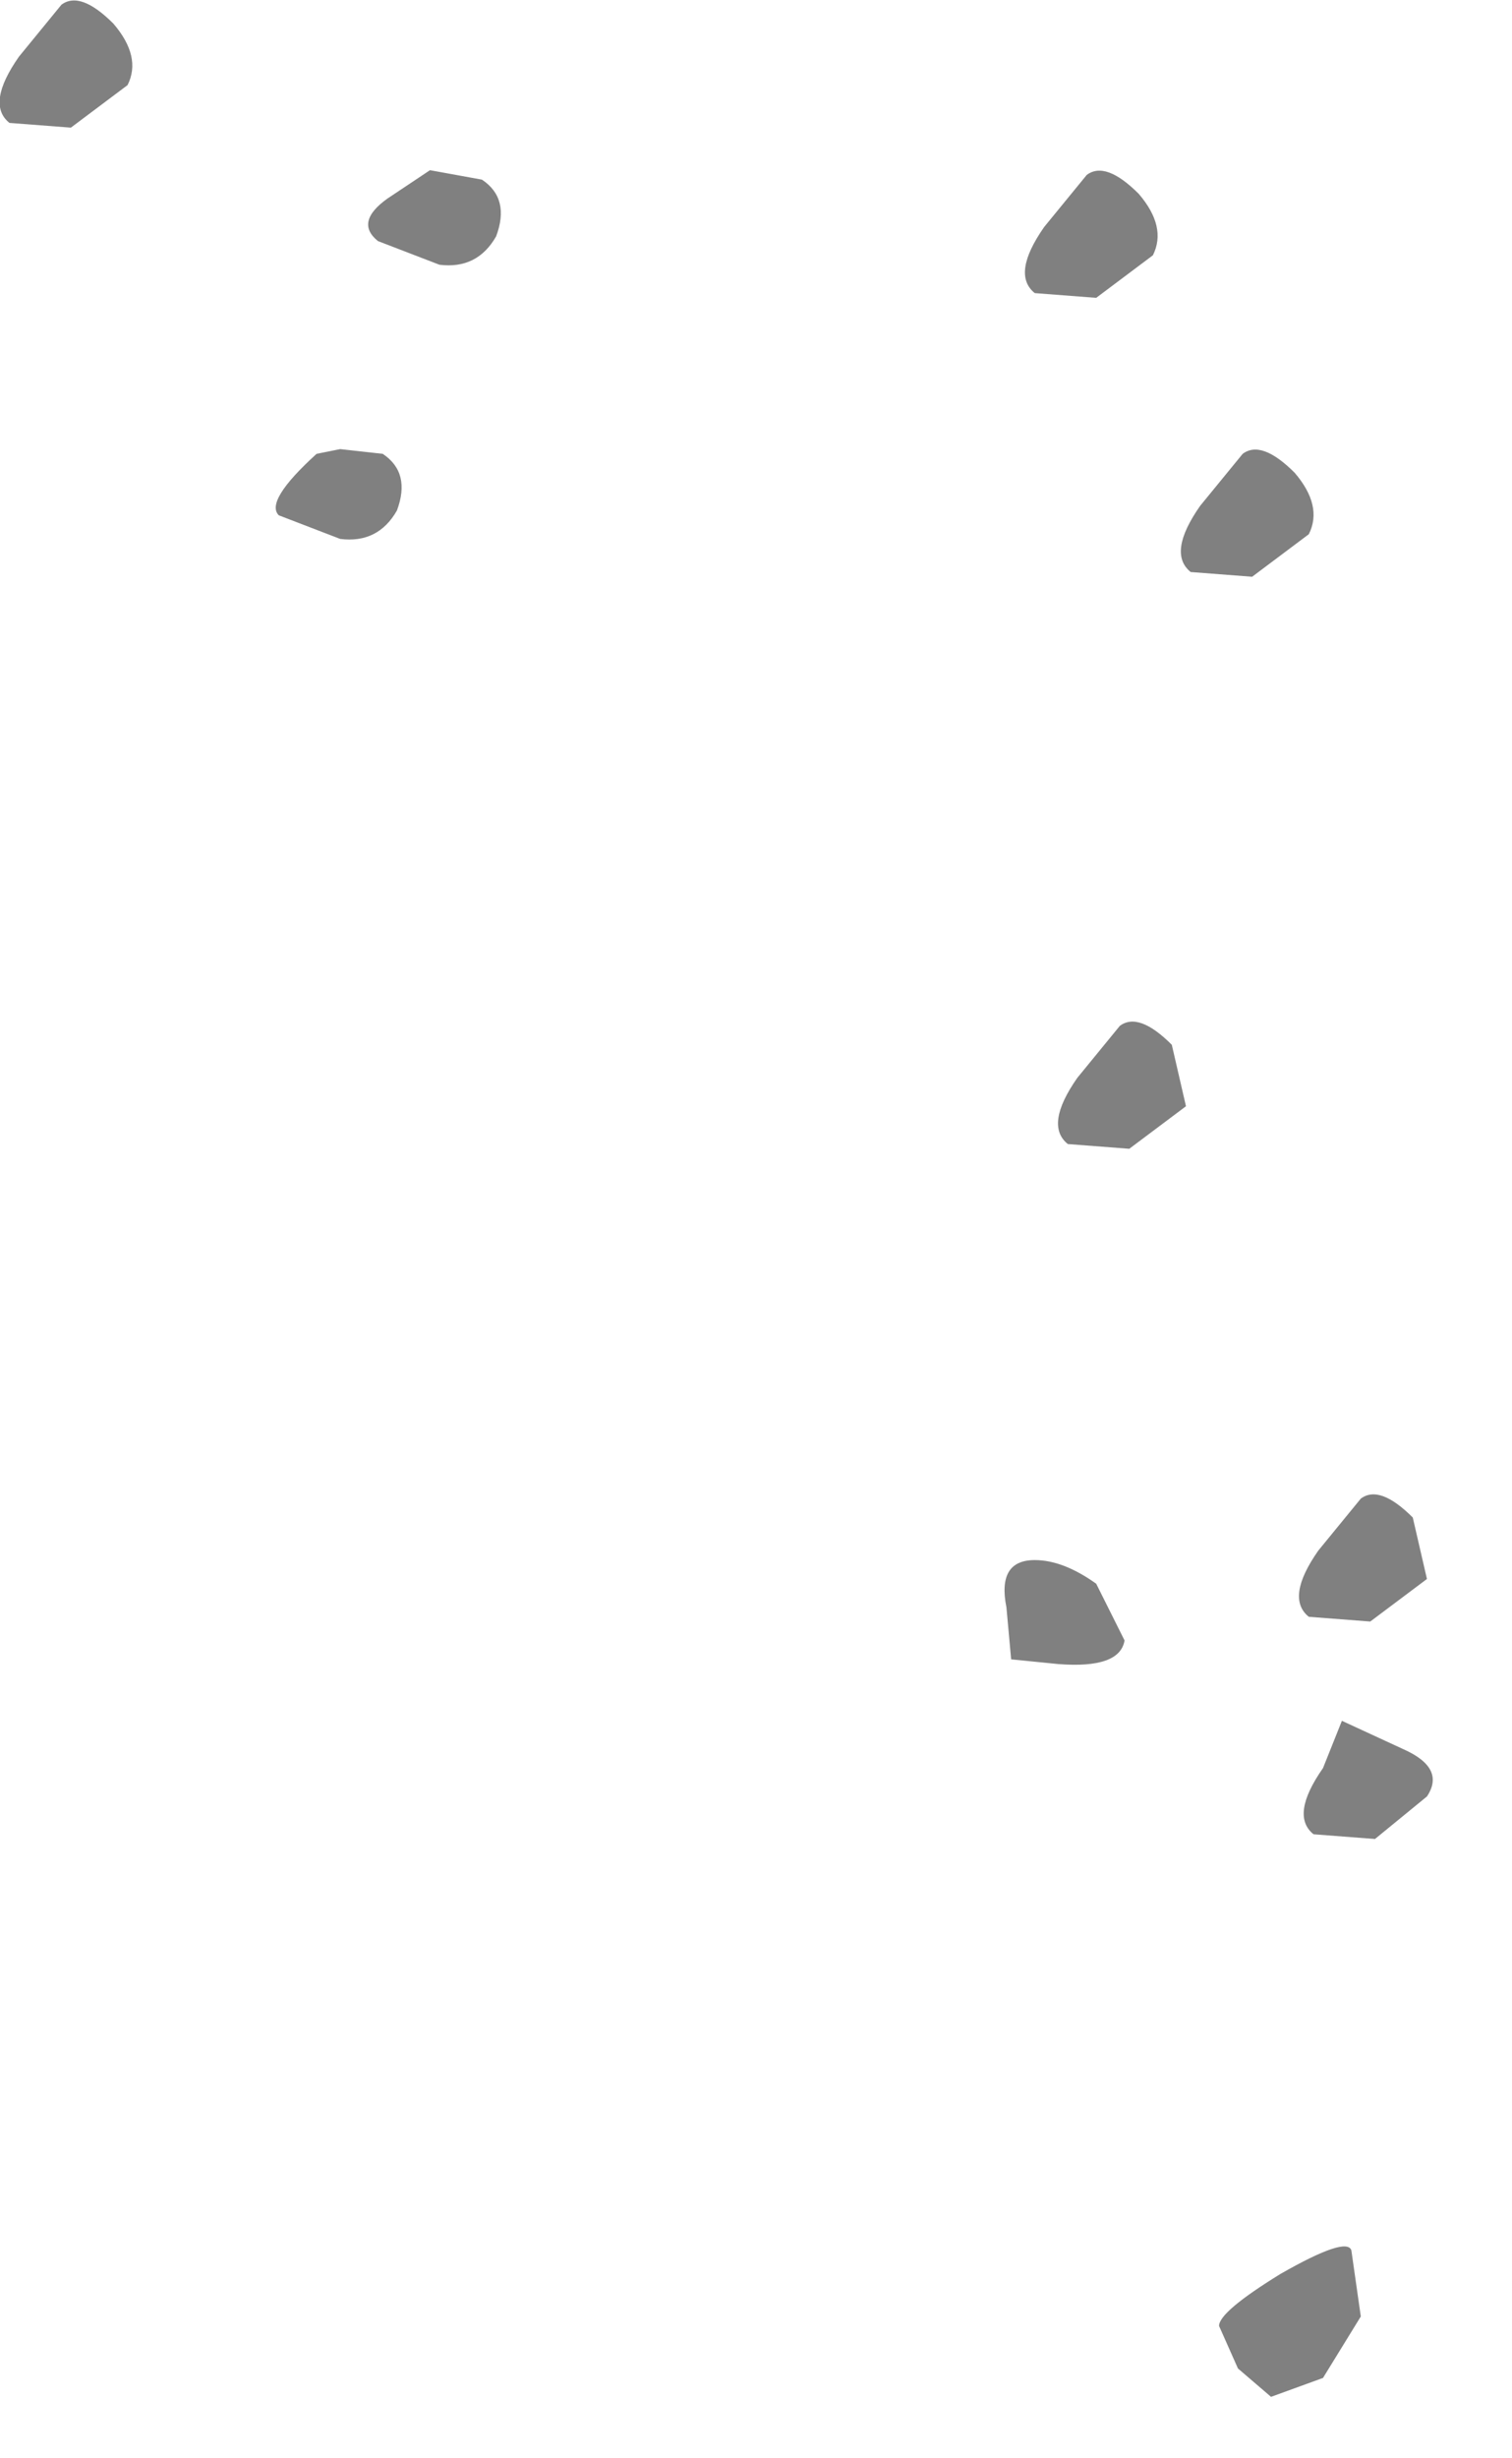 <?xml version="1.0" encoding="utf-8"?>
<svg version="1.1" id="Layer_1"
xmlns="http://www.w3.org/2000/svg"
xmlns:xlink="http://www.w3.org/1999/xlink"
width="16px" height="26px"
xml:space="preserve">
<g id="PathID_1687" transform="matrix(1, 0, 0, 1, 0, 0)">
<path style="fill:#808080;fill-opacity:1" d="M12.2 2.7L11.6 3.15L10.95 3.1Q10.7 2.9 11.05 2.4L11.5 1.85Q11.7 1.7 12.05 2.05Q12.35 2.4 12.2 2.7M13.7 5Q14 5.35 13.85 5.65L13.25 6.1L12.6 6.05Q12.35 5.85 12.7 5.35L13.15 4.8Q13.35 4.65 13.7 5M12.55 11.7L11.95 12.15L11.3 12.1Q11.05 11.9 11.4 11.4L11.85 10.85Q12.05 10.7 12.4 11.05L12.55 11.7M5.25 2.5Q5.05 2.85 4.65 2.8L4 2.55Q3.75 2.35 4.1 2.1L4.55 1.8L5.1 1.9Q5.4 2.1 5.25 2.5M1.35 0.9L0.75 1.35L0.1 1.3Q-0.15 1.1 0.2 0.6L0.65 0.05Q0.85 -0.1 1.2 0.25Q1.5 0.6 1.35 0.9M4.05 4.8Q4.35 5 4.2 5.4Q4 5.75 3.6 5.7L2.95 5.45Q2.8 5.3 3.35 4.8L3.6 4.75L4.05 4.8M10.95 16.5Q11.25 16.5 11.6 16.75L11.9 17.35Q11.85 17.65 11.2 17.6L10.7 17.55L10.65 17Q10.55 16.5 10.95 16.5M13.85 17.1Q13.6 16.9 13.95 16.4L14.4 15.85Q14.6 15.7 14.95 16.05L15.1 16.7L14.5 17.15L13.85 17.1M14.85 18.5Q15.3 18.7 15.1 19L14.55 19.45L13.9 19.4Q13.65 19.2 14 18.7L14.2 18.2L14.85 18.5M13.55 24.05Q14.25 23.65 14.3 23.8L14.4 24.5L14 25.15L13.45 25.35L13.1 25.05L12.9 24.6Q12.9 24.45 13.55 24.05" />
</g>
</svg>
